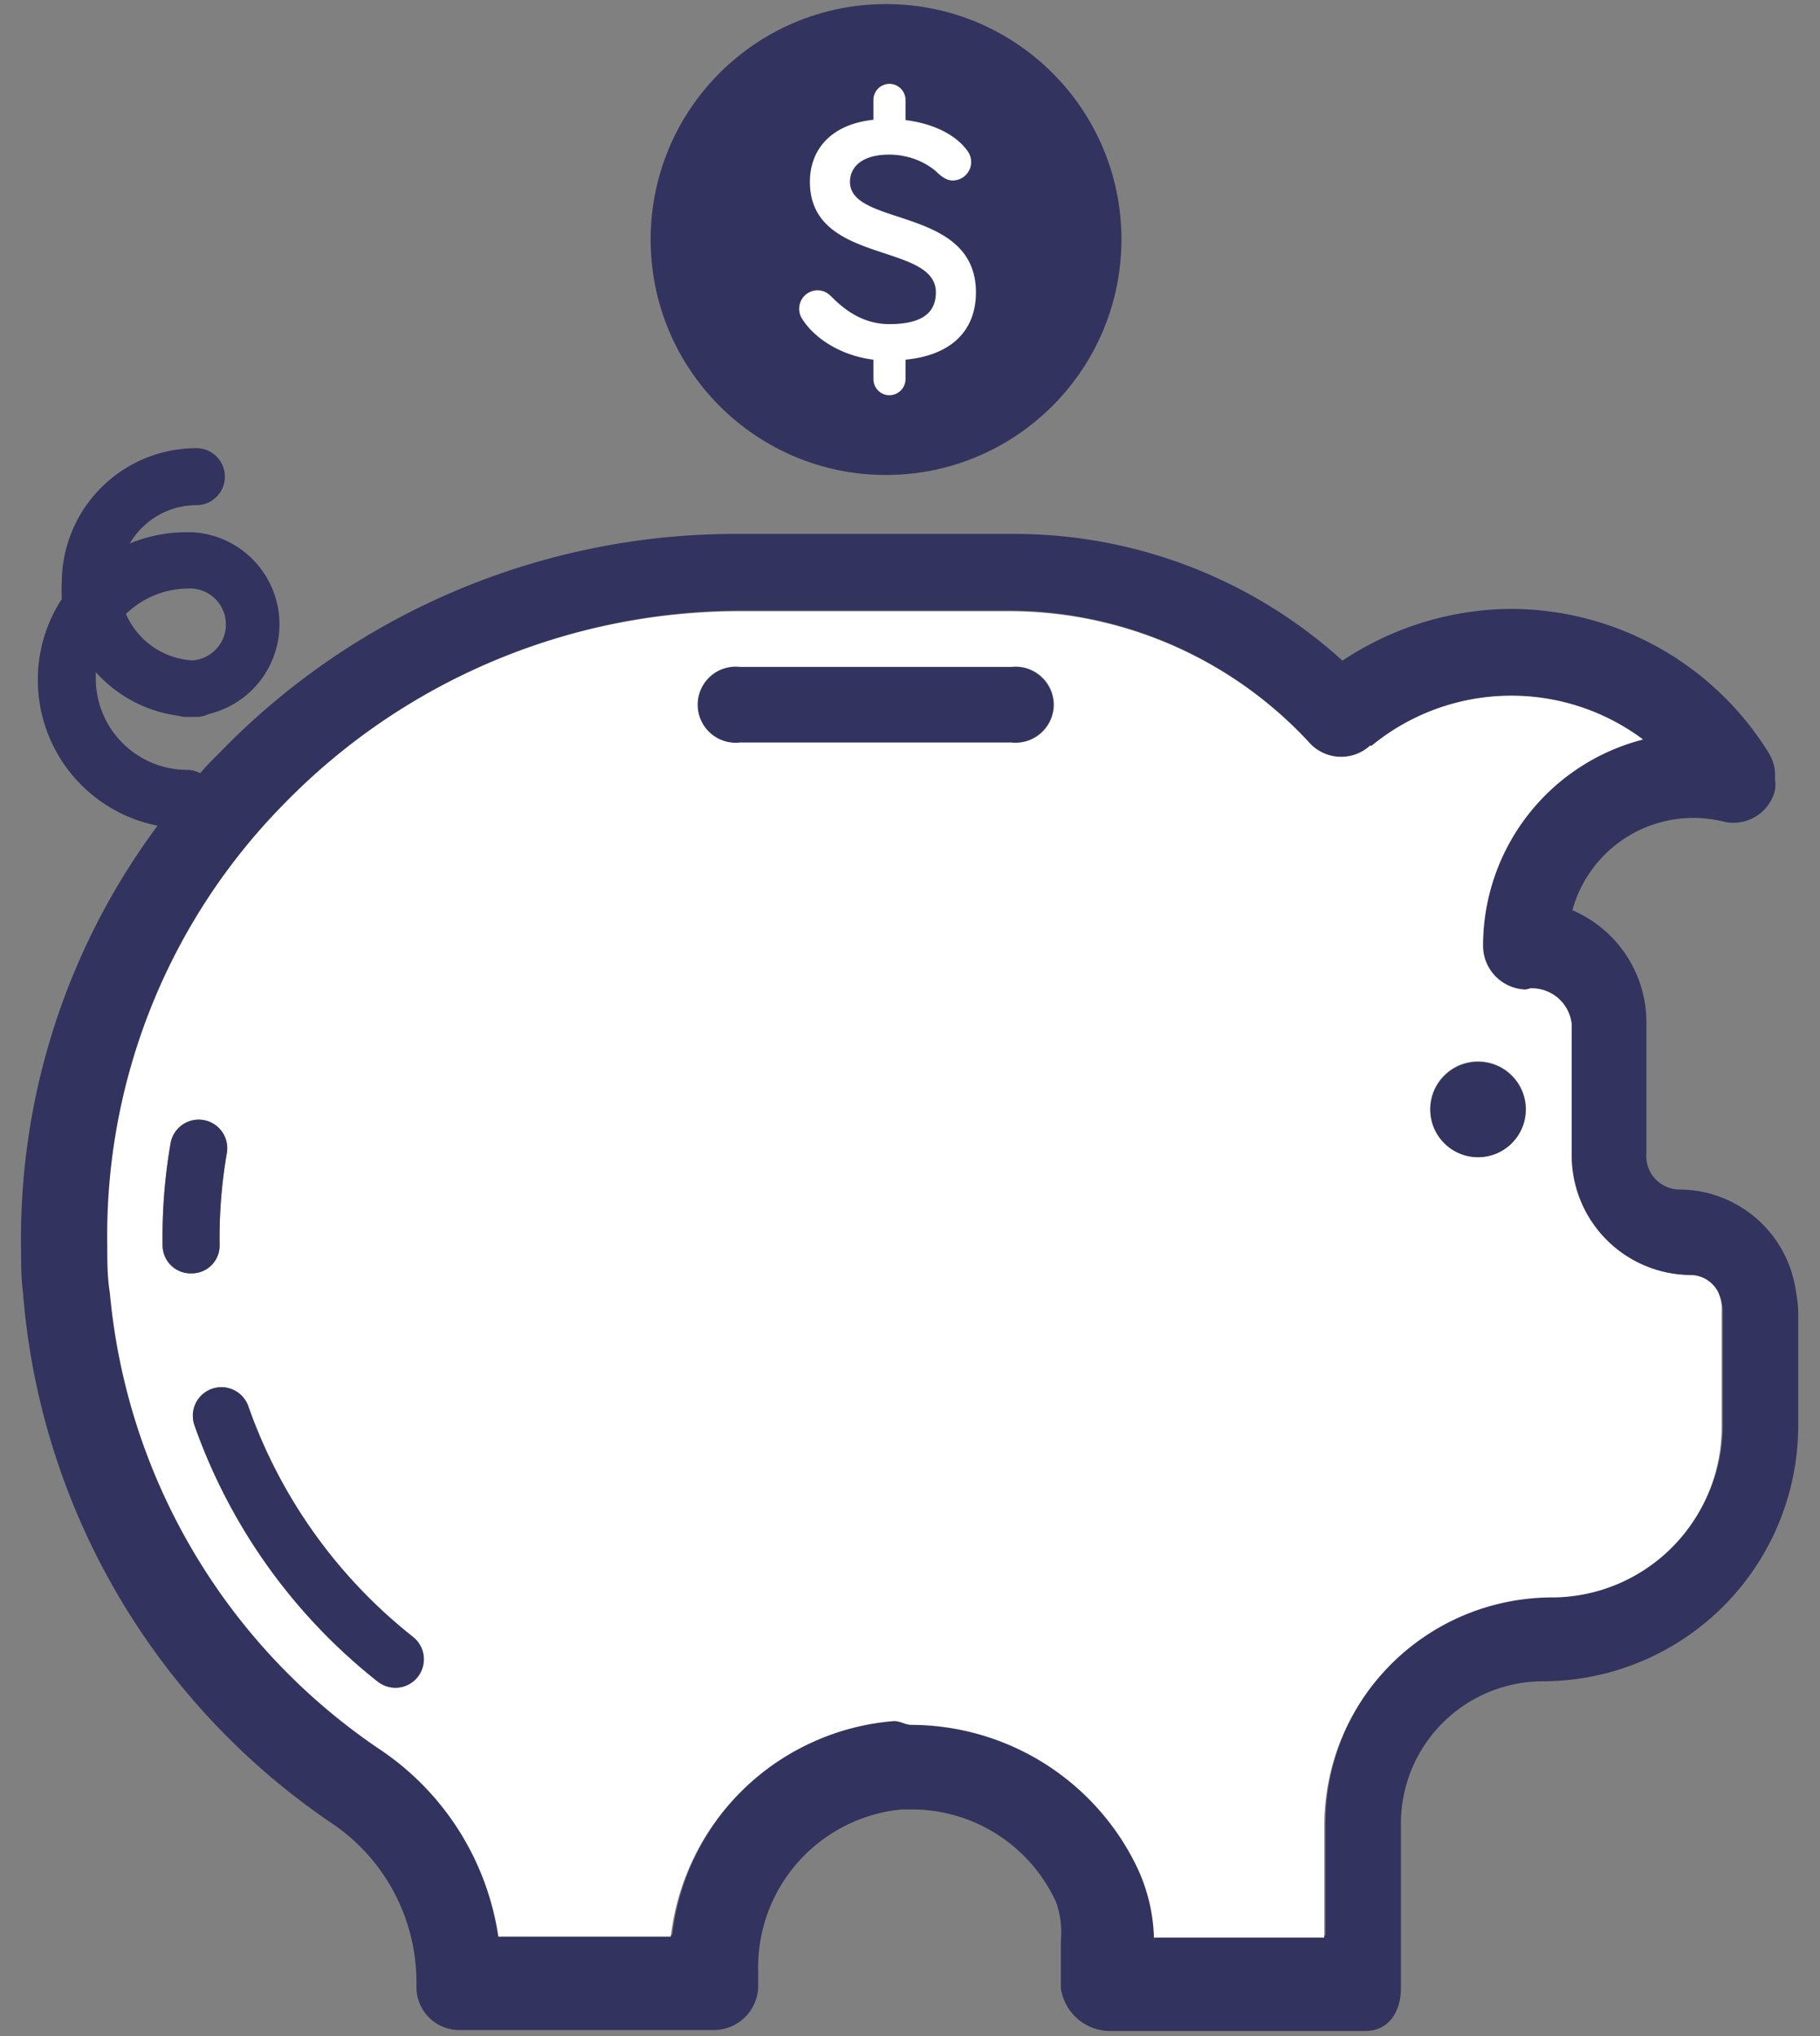 <svg width="76" height="85" viewBox="0 0 76 85" xmlns="http://www.w3.org/2000/svg"><rect x="0" y="0" width="76" height="85" fill="#808080" stroke="none"/><title>icon-benefit-02</title><g fill="none" fill-rule="evenodd"><path d="M44 29.46A1.62 1.62 0 0 1 42.24 31H30.9a1.59 1.59 0 1 1 0-3.16h11.34A1.62 1.62 0 0 1 44 29.46z" fill="#33335F" fill-rule="nonzero"/><path d="M75 53.95a4.93 4.93 0 0 0-4.88-4.29 1.4 1.4 0 0 1-1.37-1.52v-5.39A5.09 5.09 0 0 0 65.66 38a5.24 5.24 0 0 1 6.31-3.7 1.79 1.79 0 0 0 2.15-1.3 1.83 1.83 0 0 0 0-.5 1.76 1.76 0 0 0-.27-1.08 12.69 12.69 0 0 0-10.79-6 12.84 12.84 0 0 0-7 2.16 20.4 20.4 0 0 0-13.89-5.29H30.9a30 30 0 0 0-21.54 8.94c-.35.36-.69.68-1 1.05a1.2 1.2 0 0 0-.51-.14A3.82 3.82 0 0 1 4 28.39v-.33a5.61 5.61 0 0 0 3.44 1.82c.11.033.225.05.34.05h.41c.18.001.358-.04.52-.12a3.85 3.85 0 0 0-.68-7.59h-.24a6.12 6.12 0 0 0-2.37.47 3.23 3.23 0 0 1 2.78-1.6 1.19 1.19 0 1 0 0-2.38 5.62 5.62 0 0 0-5.62 5.62 6.12 6.12 0 0 0 0 .68 6.14 6.14 0 0 0-1 3.39 6.2 6.2 0 0 0 5 6.07 28.87 28.87 0 0 0-5.7 17.67c0 .61 0 1.22.08 1.82A29.54 29.54 0 0 0 13.8 76.08a8 8 0 0 1 3.59 6.67v.19a1.79 1.79 0 0 0 1.79 1.81h10.61A1.86 1.86 0 0 0 31.66 83v-.71a6.62 6.62 0 0 1 6-6.75h.51a6.63 6.63 0 0 1 5.93 3.87c.18.51.249 1.052.2 1.59v2a2.08 2.08 0 0 0 2.1 1.79H57c1 0 1.5-.81 1.5-1.79v-6.81a5.94 5.94 0 0 1 5.93-6 10.68 10.68 0 0 0 10.66-10.7v-4.74a5.38 5.38 0 0 0-.09-.8zM7.83 24.57a1.503 1.503 0 1 1 .2 3 3.23 3.23 0 0 1-2.77-1.94 3.78 3.78 0 0 1 2.57-1.06zm64.11 34.91a7.1 7.1 0 0 1-7.09 7.12 9.52 9.52 0 0 0-9.5 9.54v4.66h-7.1v.2a7.35 7.35 0 0 0-.73-3.16 10.49 10.49 0 0 0-9.33-5.9h-.07c-.24 0-.48-.18-.72-.16a10.21 10.21 0 0 0-9.33 9h-7.2a11.42 11.42 0 0 0-5-7.85 25.8 25.8 0 0 1-11.22-19 25.66 25.66 0 0 1 7.32-20.44 26.57 26.57 0 0 1 19-8h11.27A17.08 17.08 0 0 1 54.67 31a1.79 1.79 0 0 0 2.53.14h.07a9.19 9.19 0 0 1 11.33-.26 8.89 8.89 0 0 0-6.68 8.6 1.83 1.83 0 0 0 1.79 1.84l.19-.05a1.67 1.67 0 0 1 1.72 1.49v5.39a5 5 0 0 0 4.94 5.09 1.3 1.3 0 0 1 1.18.72c.132.246.2.52.2.8v4.72z" fill="#33335F" fill-rule="nonzero"/><path d="M71.75 53.95a1.3 1.3 0 0 0-1.18-.72 5 5 0 0 1-4.94-5.09v-5.39a1.67 1.67 0 0 0-1.72-1.49l-.19.05a1.83 1.83 0 0 1-1.79-1.84 8.89 8.89 0 0 1 6.68-8.6 9.19 9.19 0 0 0-11.33.26h-.07a1.79 1.79 0 0 1-2.54-.13 17.08 17.08 0 0 0-12.43-5.48H30.9a26.57 26.57 0 0 0-19 8A25.66 25.66 0 0 0 4.48 52c0 .66 0 1.31.11 2a25.8 25.8 0 0 0 11.22 19 11.42 11.42 0 0 1 5 7.85h7.2a10.21 10.21 0 0 1 9.33-9c.24 0 .48.16.72.16h.07a10.49 10.49 0 0 1 9.33 5.9 7.35 7.35 0 0 1 .73 3.16v-.18h7.11v-4.66a9.52 9.52 0 0 1 9.5-9.54 7.1 7.1 0 0 0 7.09-7.12v-4.82a1.69 1.69 0 0 0-.14-.8zM8 53.16A1.17 1.17 0 0 1 6.79 52a22.92 22.92 0 0 1 .33-4.25 1.192 1.192 0 1 1 2.35.4 20.79 20.79 0 0 0-.3 3.82A1.16 1.16 0 0 1 8 53.16zM17.45 70a1.19 1.19 0 0 1-1.68.2 23.63 23.63 0 0 1-7.65-10.7 1.192 1.192 0 0 1 2.25-.79 21.24 21.24 0 0 0 6.88 9.63 1.19 1.19 0 0 1 .2 1.66zm24.79-39H30.9a1.59 1.59 0 1 1 0-3.16h11.34a1.59 1.59 0 1 1 0 3.16zm19.48 17.31a2 2 0 1 1 0-4 2 2 0 0 1 0 4z" fill="#FFF" fill-rule="nonzero"/><circle fill="#33335F" fill-rule="nonzero" cx="61.72" cy="46.32" r="1.99"/><path d="M9.47 48.15a20.79 20.79 0 0 0-.3 3.82A1.16 1.16 0 0 1 8 53.16 1.17 1.17 0 0 1 6.79 52a22.92 22.92 0 0 1 .33-4.25 1.192 1.192 0 1 1 2.35.4zM17.45 70a1.19 1.19 0 0 1-1.68.2 23.63 23.63 0 0 1-7.65-10.7 1.192 1.192 0 0 1 2.25-.79 21.24 21.24 0 0 0 6.88 9.63 1.19 1.19 0 0 1 .2 1.66z" fill="#33335F" fill-rule="nonzero"/><path d="M37 19.83c-5.429 0-9.83-4.401-9.83-9.83S31.571.17 37 .17s9.83 4.401 9.83 9.83c-.006 5.426-4.404 9.824-9.83 9.83z" fill="#33335F"/><path d="M37.813 4.177a.677.677 0 0 0-.678-.677.674.674 0 0 0-.663.677V5C34.627 5.2 33.82 6.31 33.82 7.593c0 3.474 5.26 2.508 5.26 4.612 0 .894-.633 1.326-1.945 1.326-.994 0-1.758-.49-2.363-1.095-.145-.144-.318-.317-.635-.317a.772.772 0 0 0-.648 1.181c.49.793 1.585 1.543 2.983 1.716v.807c0 .374.303.677.663.677a.677.677 0 0 0 .678-.677v-.807c1.93-.188 2.94-1.226 2.94-2.81 0-3.604-5.26-2.725-5.26-4.613 0-.576.446-1.138 1.642-1.138.822 0 1.571.331 2.018.763.216.202.418.317.62.317a.772.772 0 0 0 .634-1.225c-.49-.691-1.441-1.153-2.594-1.297v-.836z" fill="#FFF"/></g></svg>